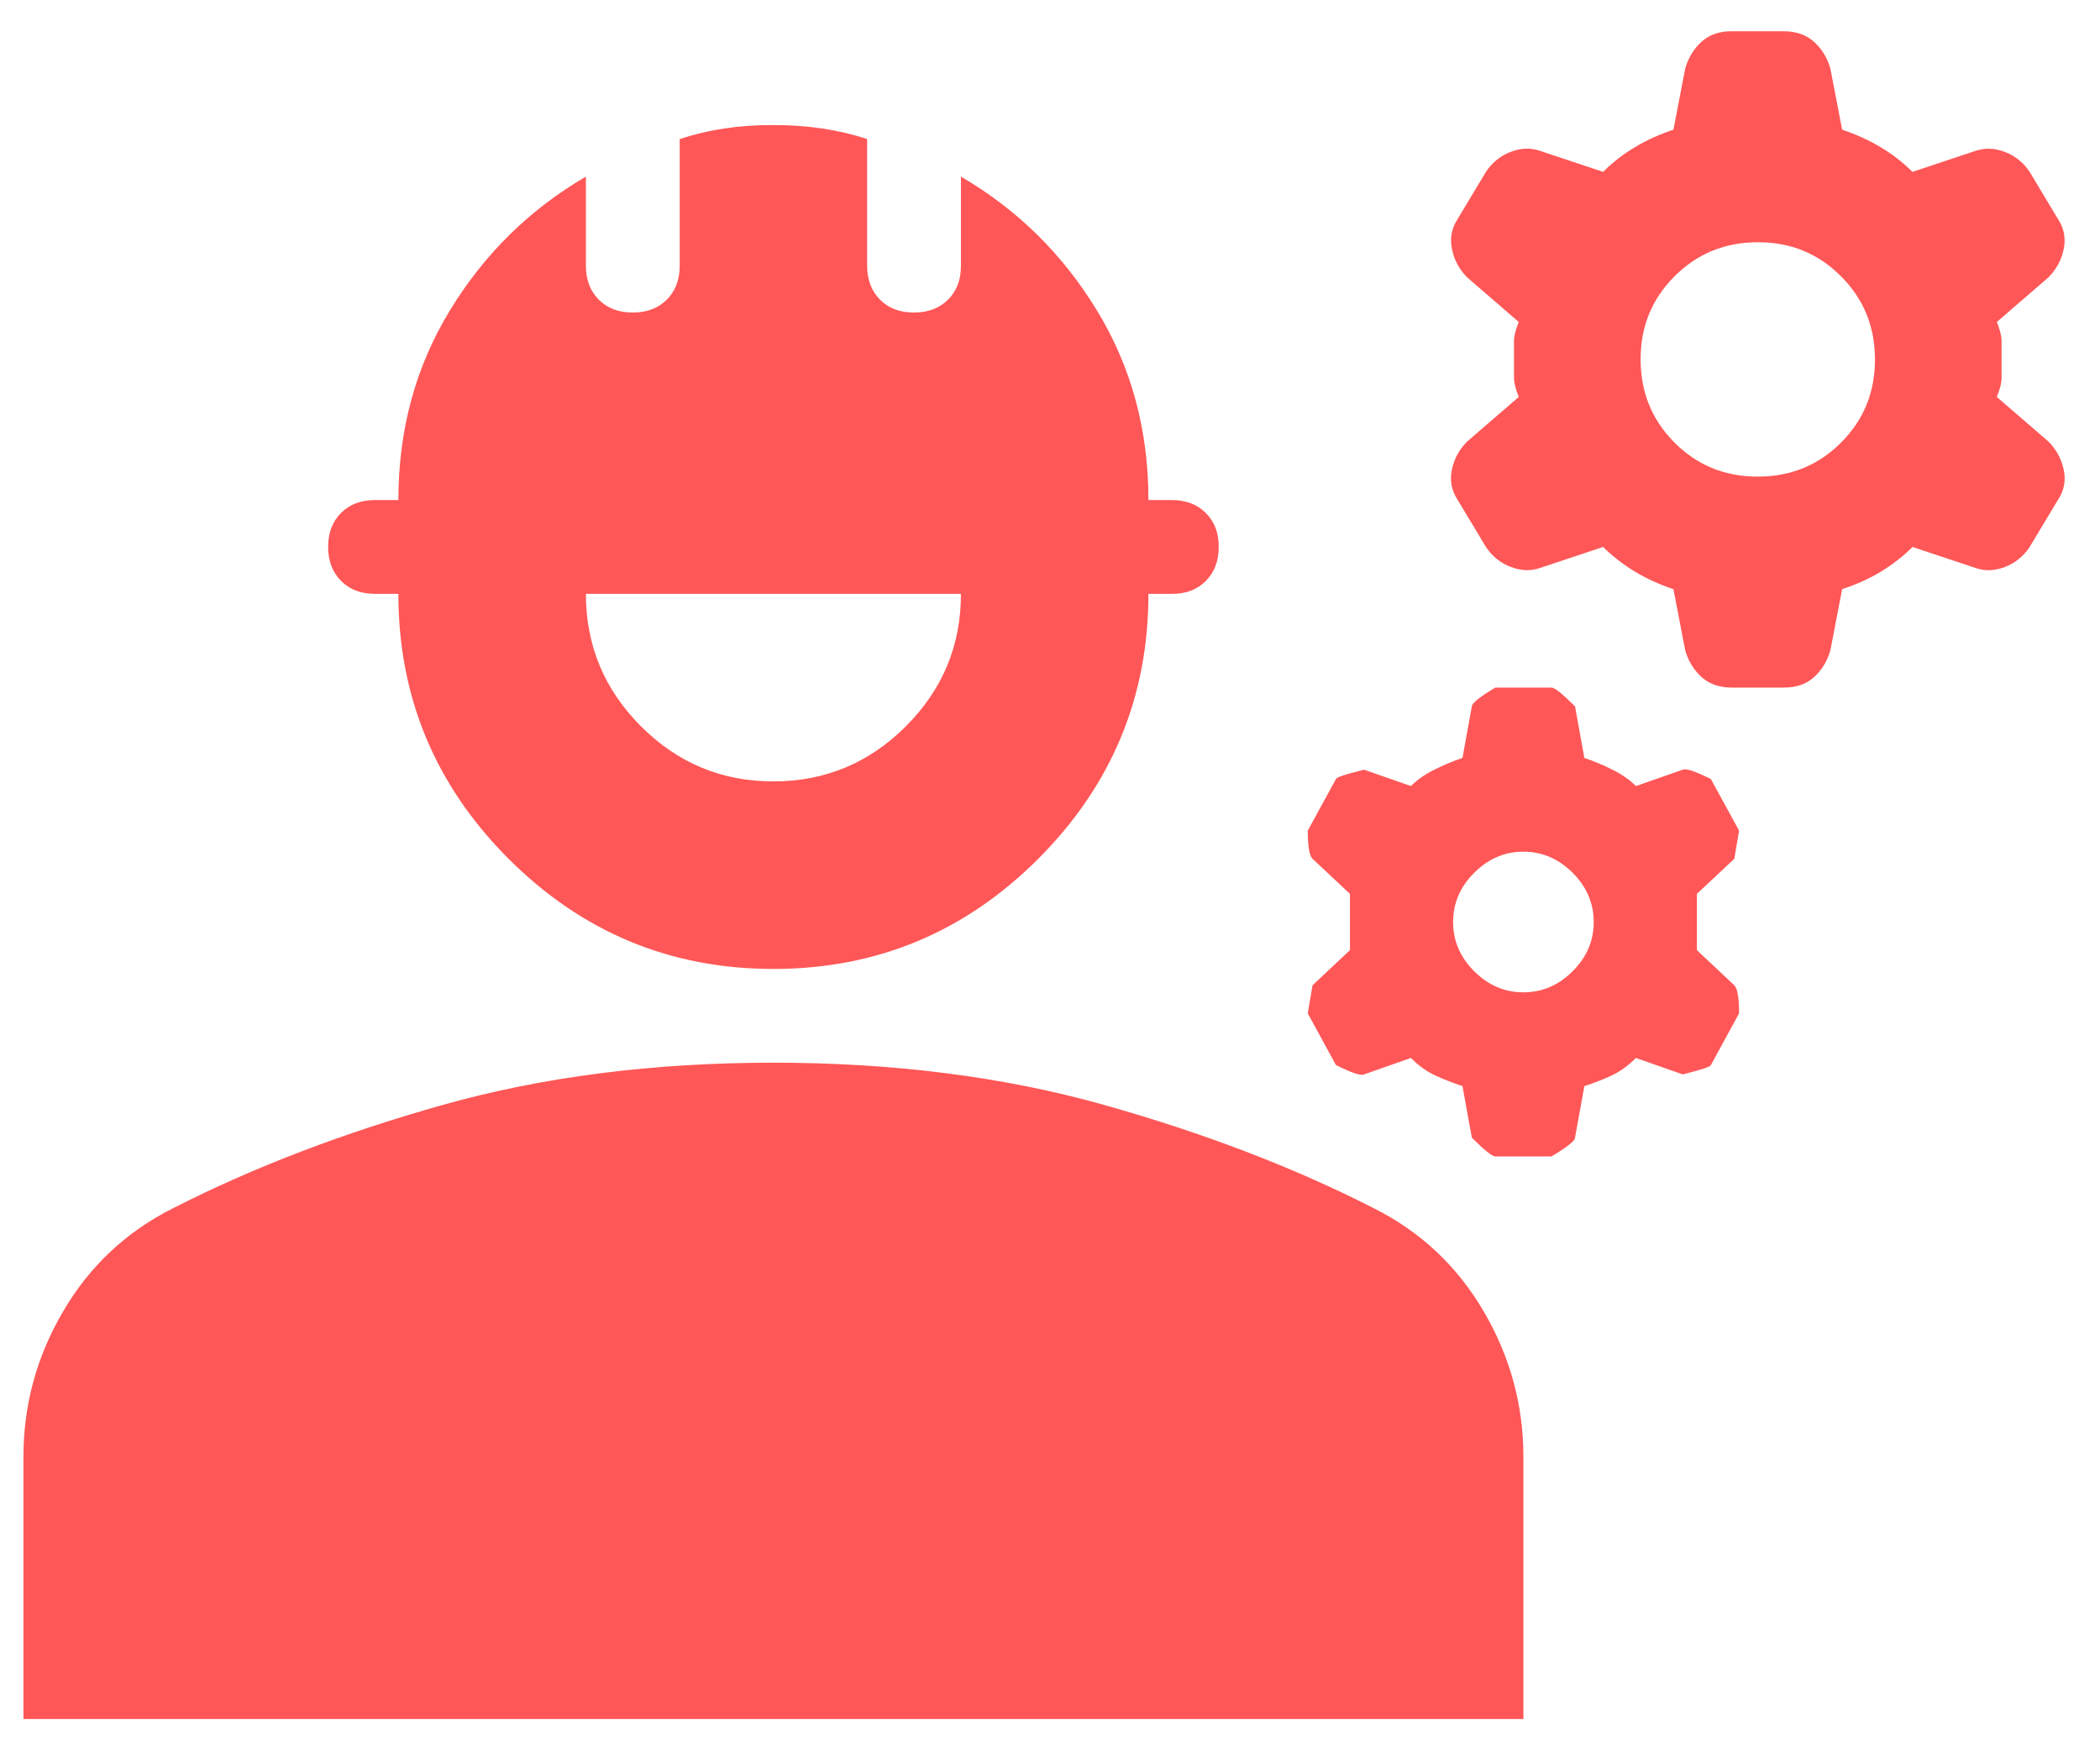 <svg width="24" height="20" viewBox="0 0 24 20" fill="none" xmlns="http://www.w3.org/2000/svg">
<path d="M19.794 7.857C19.651 7.857 19.535 7.817 19.446 7.736C19.357 7.655 19.294 7.553 19.259 7.429L19.125 6.732C18.964 6.679 18.817 6.611 18.683 6.531C18.55 6.45 18.429 6.356 18.321 6.25L17.598 6.491C17.491 6.527 17.379 6.522 17.263 6.477C17.146 6.432 17.053 6.356 16.982 6.25L16.66 5.714C16.589 5.607 16.567 5.491 16.593 5.366C16.619 5.241 16.678 5.134 16.768 5.045L17.357 4.536C17.321 4.446 17.303 4.375 17.303 4.321V3.893C17.303 3.839 17.321 3.768 17.357 3.679L16.768 3.17C16.678 3.08 16.62 2.973 16.594 2.848C16.568 2.723 16.59 2.607 16.66 2.5L16.982 1.964C17.053 1.857 17.147 1.781 17.264 1.736C17.38 1.691 17.491 1.687 17.598 1.723L18.321 1.964C18.428 1.857 18.549 1.763 18.683 1.683C18.818 1.602 18.965 1.535 19.125 1.482L19.259 0.786C19.294 0.661 19.357 0.558 19.446 0.477C19.535 0.396 19.651 0.356 19.794 0.357H20.384C20.526 0.357 20.643 0.398 20.732 0.478C20.821 0.559 20.884 0.661 20.919 0.786L21.053 1.482C21.214 1.536 21.361 1.603 21.496 1.684C21.63 1.764 21.75 1.858 21.857 1.964L22.58 1.723C22.687 1.688 22.799 1.692 22.915 1.737C23.032 1.782 23.125 1.858 23.196 1.964L23.518 2.5C23.589 2.607 23.611 2.723 23.585 2.848C23.559 2.973 23.5 3.08 23.41 3.17L22.821 3.679C22.857 3.768 22.875 3.839 22.875 3.893V4.321C22.875 4.375 22.857 4.446 22.821 4.536L23.41 5.045C23.5 5.134 23.558 5.241 23.585 5.366C23.612 5.491 23.59 5.607 23.518 5.714L23.196 6.25C23.125 6.357 23.031 6.433 22.915 6.478C22.8 6.523 22.688 6.528 22.58 6.491L21.857 6.25C21.75 6.357 21.629 6.451 21.496 6.532C21.362 6.613 21.215 6.679 21.053 6.732L20.919 7.429C20.884 7.554 20.821 7.656 20.732 7.737C20.643 7.818 20.526 7.858 20.384 7.857H19.794ZM20.089 5.446C20.464 5.446 20.781 5.317 21.04 5.058C21.3 4.798 21.429 4.481 21.428 4.107C21.428 3.732 21.299 3.415 21.039 3.156C20.78 2.896 20.463 2.767 20.089 2.768C19.714 2.768 19.397 2.898 19.138 3.157C18.878 3.416 18.749 3.733 18.75 4.107C18.75 4.482 18.879 4.799 19.139 5.059C19.398 5.318 19.715 5.447 20.089 5.446ZM17.089 13.214C17.053 13.214 16.964 13.143 16.821 13L16.714 12.411C16.607 12.375 16.504 12.335 16.405 12.29C16.307 12.245 16.213 12.178 16.125 12.089L15.589 12.277C15.553 12.295 15.446 12.259 15.268 12.17L14.946 11.58L15 11.259L15.428 10.857V10.214L15 9.813C14.964 9.777 14.946 9.67 14.946 9.491L15.268 8.902C15.268 8.884 15.375 8.848 15.589 8.795L16.125 8.982C16.196 8.911 16.285 8.848 16.393 8.795C16.5 8.741 16.607 8.696 16.714 8.661L16.821 8.071C16.821 8.036 16.91 7.964 17.089 7.857H17.732C17.768 7.857 17.857 7.929 18 8.071L18.107 8.661C18.214 8.696 18.321 8.741 18.428 8.795C18.535 8.848 18.625 8.911 18.696 8.982L19.232 8.795C19.268 8.777 19.375 8.813 19.553 8.902L19.875 9.491L19.821 9.813L19.393 10.214V10.857L19.821 11.259C19.857 11.295 19.875 11.402 19.875 11.58L19.553 12.17C19.553 12.188 19.446 12.223 19.232 12.277L18.696 12.089C18.607 12.179 18.513 12.246 18.415 12.291C18.318 12.336 18.215 12.376 18.107 12.411L18 13C18 13.036 17.91 13.107 17.732 13.214H17.089ZM17.41 11.339C17.625 11.339 17.812 11.259 17.973 11.098C18.134 10.938 18.214 10.75 18.214 10.536C18.214 10.322 18.134 10.134 17.973 9.973C17.812 9.813 17.625 9.732 17.41 9.732C17.196 9.732 17.009 9.813 16.848 9.973C16.687 10.134 16.607 10.322 16.607 10.536C16.607 10.75 16.687 10.938 16.848 11.098C17.009 11.259 17.196 11.339 17.41 11.339ZM8.839 11.072C7.66 11.072 6.652 10.652 5.812 9.813C4.973 8.973 4.553 7.964 4.553 6.786H4.285C4.125 6.786 3.995 6.736 3.898 6.638C3.8 6.539 3.75 6.41 3.75 6.25C3.75 6.089 3.799 5.96 3.898 5.861C3.996 5.763 4.125 5.714 4.285 5.714H4.553C4.553 4.911 4.75 4.188 5.143 3.545C5.535 2.902 6.053 2.393 6.696 2.018V3.036C6.696 3.196 6.745 3.326 6.844 3.425C6.943 3.523 7.072 3.572 7.232 3.571C7.393 3.571 7.522 3.522 7.621 3.424C7.719 3.325 7.768 3.196 7.768 3.036V1.589C7.928 1.536 8.098 1.495 8.277 1.468C8.455 1.441 8.643 1.428 8.839 1.429C9.035 1.429 9.223 1.442 9.402 1.469C9.58 1.496 9.75 1.536 9.91 1.589V3.036C9.91 3.196 9.96 3.326 10.058 3.425C10.157 3.523 10.286 3.572 10.446 3.571C10.607 3.571 10.736 3.522 10.835 3.424C10.934 3.325 10.983 3.196 10.982 3.036V2.018C11.625 2.393 12.143 2.902 12.535 3.545C12.928 4.188 13.125 4.911 13.125 5.714H13.393C13.553 5.714 13.683 5.764 13.781 5.862C13.88 5.961 13.929 6.09 13.928 6.25C13.928 6.411 13.879 6.54 13.78 6.639C13.682 6.738 13.553 6.786 13.393 6.786H13.125C13.125 7.964 12.705 8.973 11.866 9.813C11.027 10.652 10.018 11.072 8.839 11.072ZM8.839 8.929C9.428 8.929 9.933 8.719 10.353 8.299C10.773 7.879 10.983 7.374 10.982 6.786H6.696C6.696 7.375 6.906 7.88 7.326 8.3C7.746 8.72 8.25 8.929 8.839 8.929ZM0.268 19.643V16.643C0.268 16.054 0.419 15.5 0.723 14.982C1.027 14.464 1.446 14.072 1.982 13.804C2.893 13.339 3.919 12.947 5.062 12.625C6.205 12.304 7.464 12.143 8.839 12.143C10.214 12.143 11.473 12.304 12.616 12.625C13.759 12.947 14.785 13.339 15.696 13.804C16.232 14.072 16.651 14.464 16.955 14.982C17.259 15.5 17.41 16.054 17.41 16.643V19.643H0.268Z" fill="#FF5757"/>
</svg>
